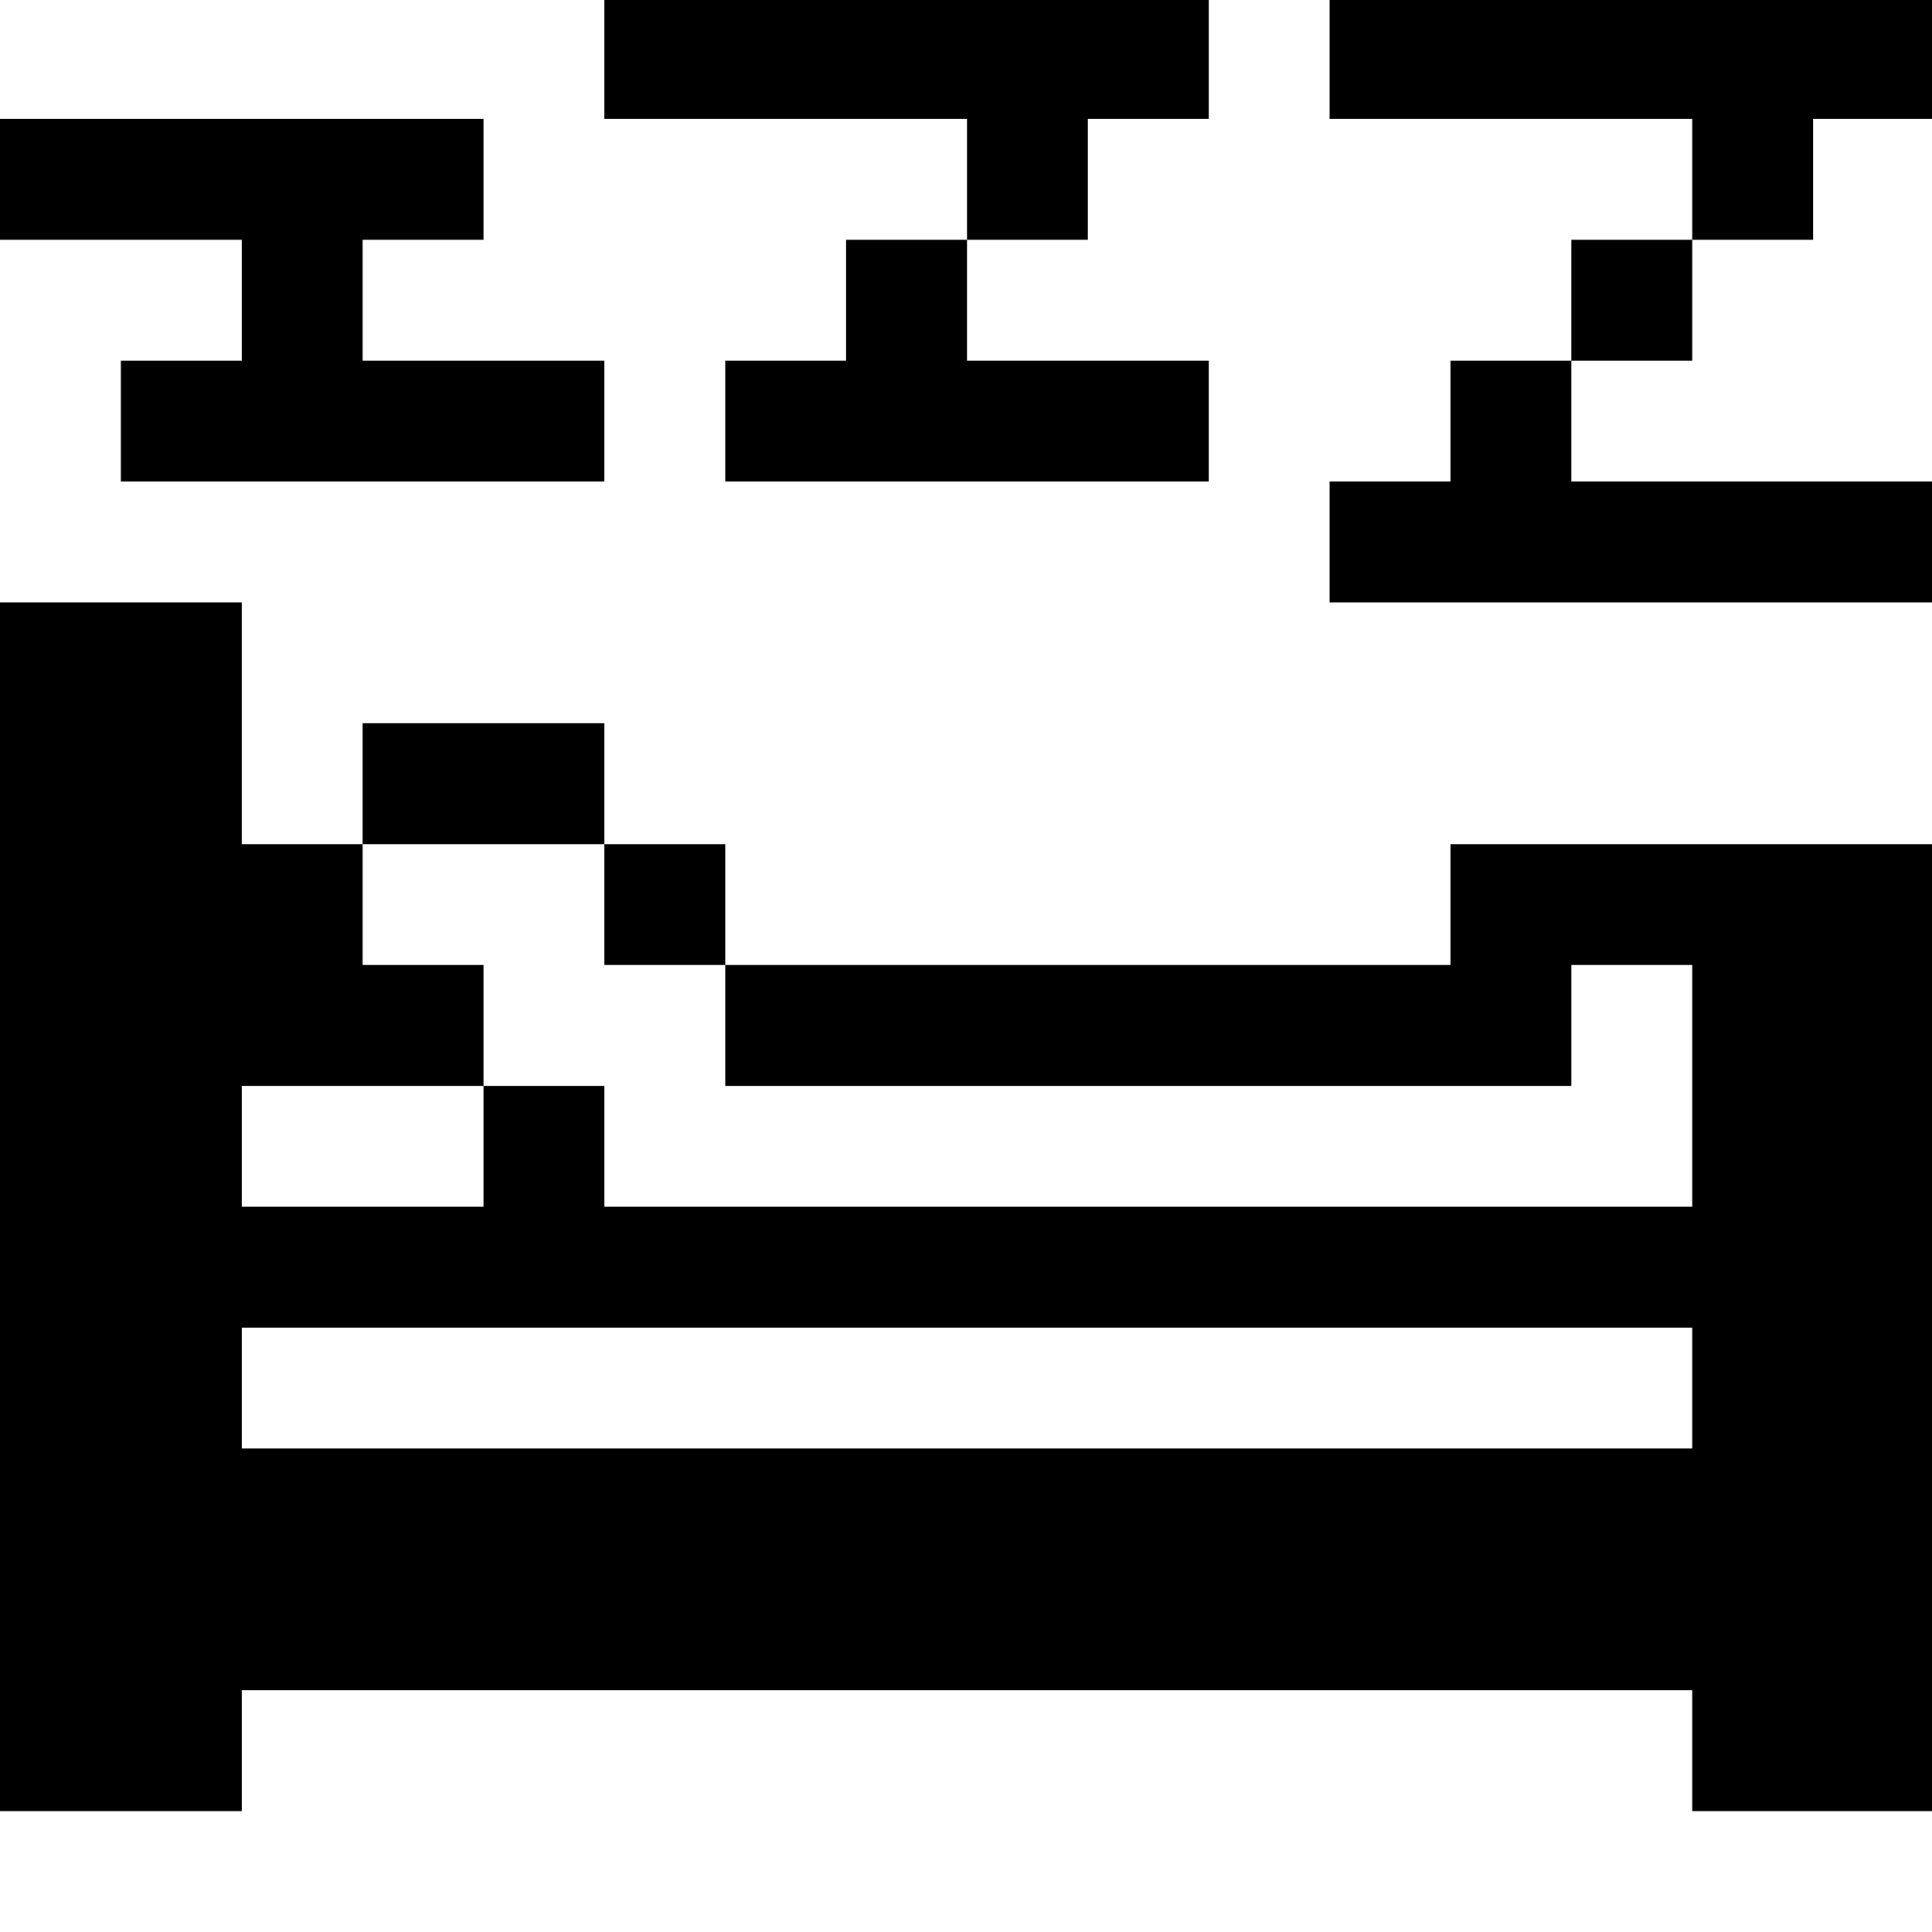 <?xml version="1.0" standalone="no"?>
<!DOCTYPE svg PUBLIC "-//W3C//DTD SVG 20010904//EN"
 "http://www.w3.org/TR/2001/REC-SVG-20010904/DTD/svg10.dtd">
<svg version="1.0" xmlns="http://www.w3.org/2000/svg"
 width="468pt" height="468pt" viewBox="0 0 468 468"
 preserveAspectRatio="xMidYMid meet">
<g transform="translate(0,468) scale(0.366,-0.366)"
fill="#000000" stroke="none">
<path d="M400 1240 l0 -40 120 0 120 0 0 -40 0 -40 -40 0 -40 0 0 -40 0 -40
-40 0 -40 0 0 -40 0 -40 160 0 160 0 0 40 0 40 -80 0 -80 0 0 40 0 40 40 0 40
0 0 40 0 40 40 0 40 0 0 40 0 40 -200 0 -200 0 0 -40z"/>
<path d="M880 1240 l0 -40 120 0 120 0 0 -40 0 -40 -40 0 -40 0 0 -40 0 -40
-40 0 -40 0 0 -40 0 -40 -40 0 -40 0 0 -40 0 -40 200 0 200 0 0 40 0 40 -120
0 -120 0 0 40 0 40 40 0 40 0 0 40 0 40 40 0 40 0 0 40 0 40 40 0 40 0 0 40 0
40 -200 0 -200 0 0 -40z"/>
<path d="M0 1160 l0 -40 80 0 80 0 0 -40 0 -40 -40 0 -40 0 0 -40 0 -40 160 0
160 0 0 40 0 40 -80 0 -80 0 0 40 0 40 40 0 40 0 0 40 0 40 -160 0 -160 0 0
-40z"/>
<path d="M0 480 l0 -400 80 0 80 0 0 40 0 40 480 0 480 0 0 -40 0 -40 80 0 80
0 0 320 0 320 -160 0 -160 0 0 -40 0 -40 -240 0 -240 0 0 40 0 40 -40 0 -40 0
0 40 0 40 -80 0 -80 0 0 -40 0 -40 -40 0 -40 0 0 80 0 80 -80 0 -80 0 0 -400z
m400 200 l0 -40 40 0 40 0 0 -40 0 -40 280 0 280 0 0 40 0 40 40 0 40 0 0 -80
0 -80 -360 0 -360 0 0 40 0 40 -40 0 -40 0 0 -40 0 -40 -80 0 -80 0 0 40 0 40
80 0 80 0 0 40 0 40 -40 0 -40 0 0 40 0 40 80 0 80 0 0 -40z m720 -320 l0 -40
-480 0 -480 0 0 40 0 40 480 0 480 0 0 -40z"/>
</g>
</svg>
